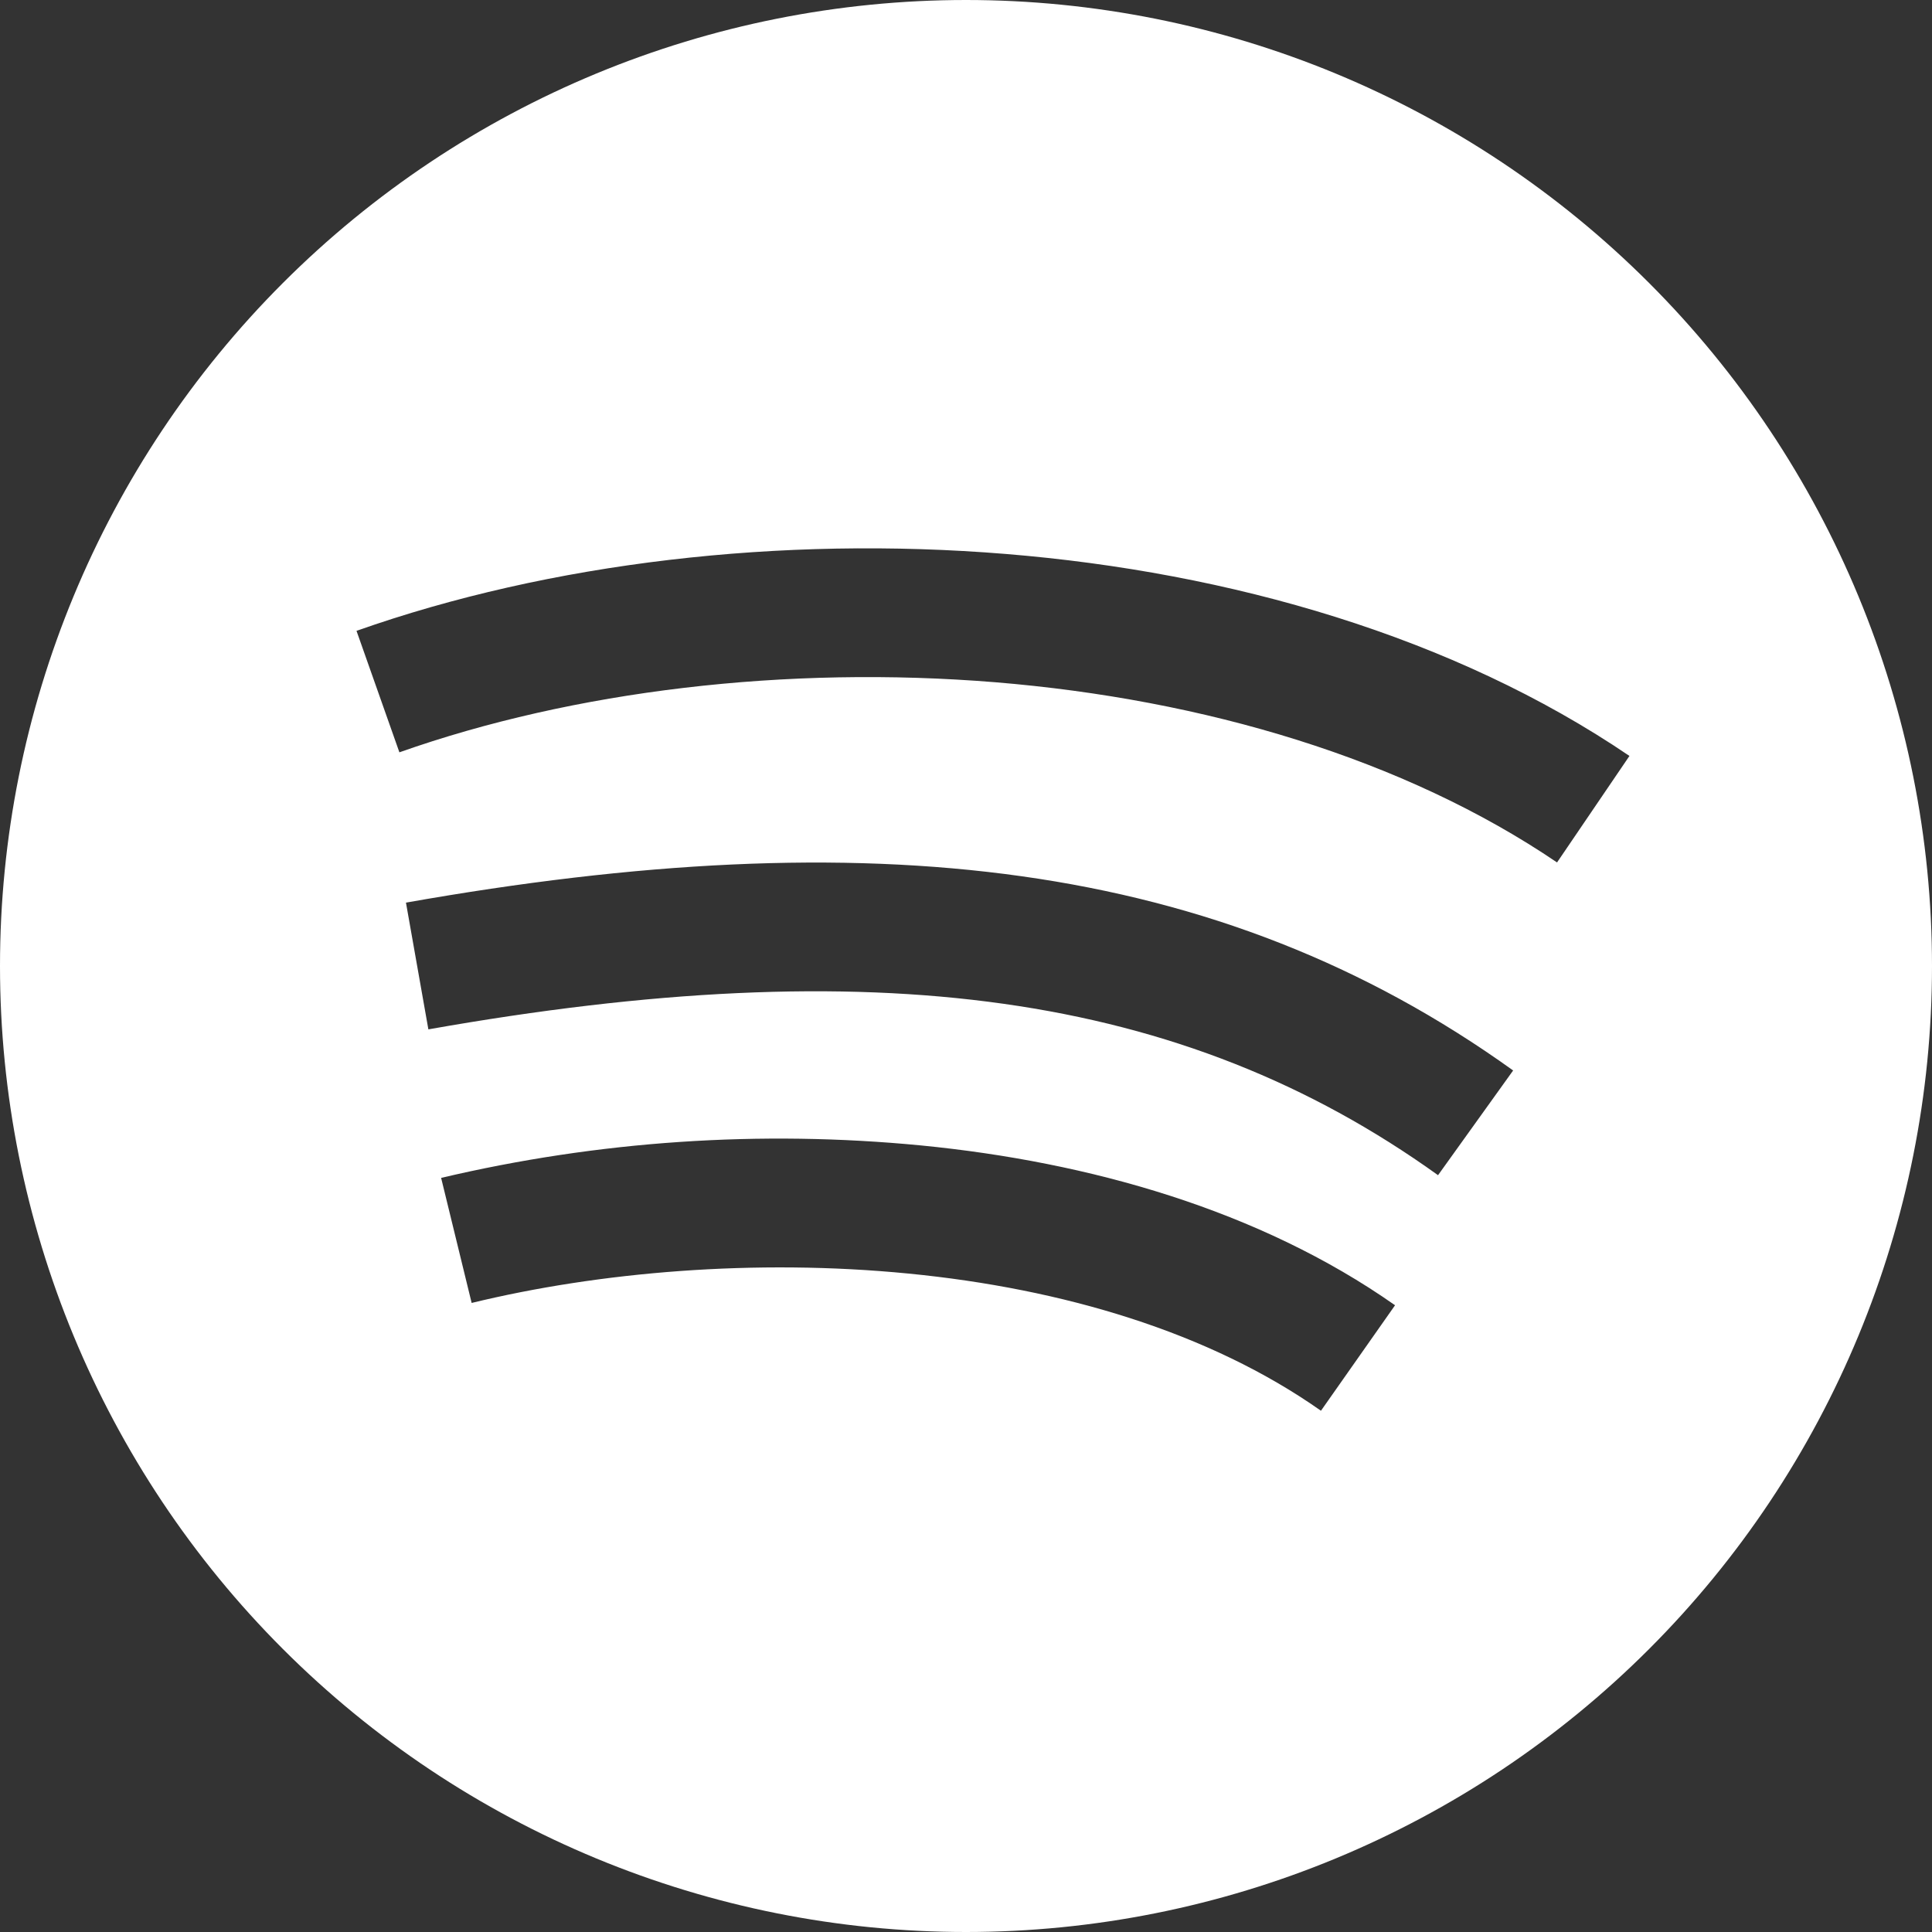 <svg width="40" height="40" viewBox="0 0 40 40" fill="none" xmlns="http://www.w3.org/2000/svg">
<rect x="0" y="0" width="40" height="40" fill="#333333" stroke="none"/>
<path fill-rule="evenodd" clip-rule="evenodd" d="M0 20C0 14.696 2.107 9.609 5.858 5.858C9.609 2.107 14.696 0 20 0C25.304 0 30.391 2.107 34.142 5.858C37.893 9.609 40 14.696 40 20C40 25.304 37.893 30.391 34.142 34.142C30.391 37.893 25.304 40 20 40C14.696 40 9.609 37.893 5.858 34.142C2.107 30.391 0 25.304 0 20H0ZM20.603 14.125C16.28 13.773 11.877 14.301 8.269 15.576L7.381 13.061C11.381 11.648 16.163 11.088 20.821 11.469C25.469 11.848 30.096 13.179 33.736 15.651L32.237 17.856C29.077 15.712 24.931 14.48 20.603 14.125V14.125ZM8.869 21.312C18.059 19.685 24.464 20.52 29.773 24.331L31.328 22.163C25.2 17.763 17.952 16.997 8.405 18.688L8.869 21.312V21.312ZM9.765 26.976C12.395 26.336 15.632 26.056 18.811 26.368C22 26.68 25.035 27.579 27.349 29.208L28.883 27.024C26.075 25.051 22.549 24.056 19.069 23.715C15.743 23.393 12.386 23.62 9.133 24.387L9.765 26.976V26.976Z" fill="white"/>
</svg>

